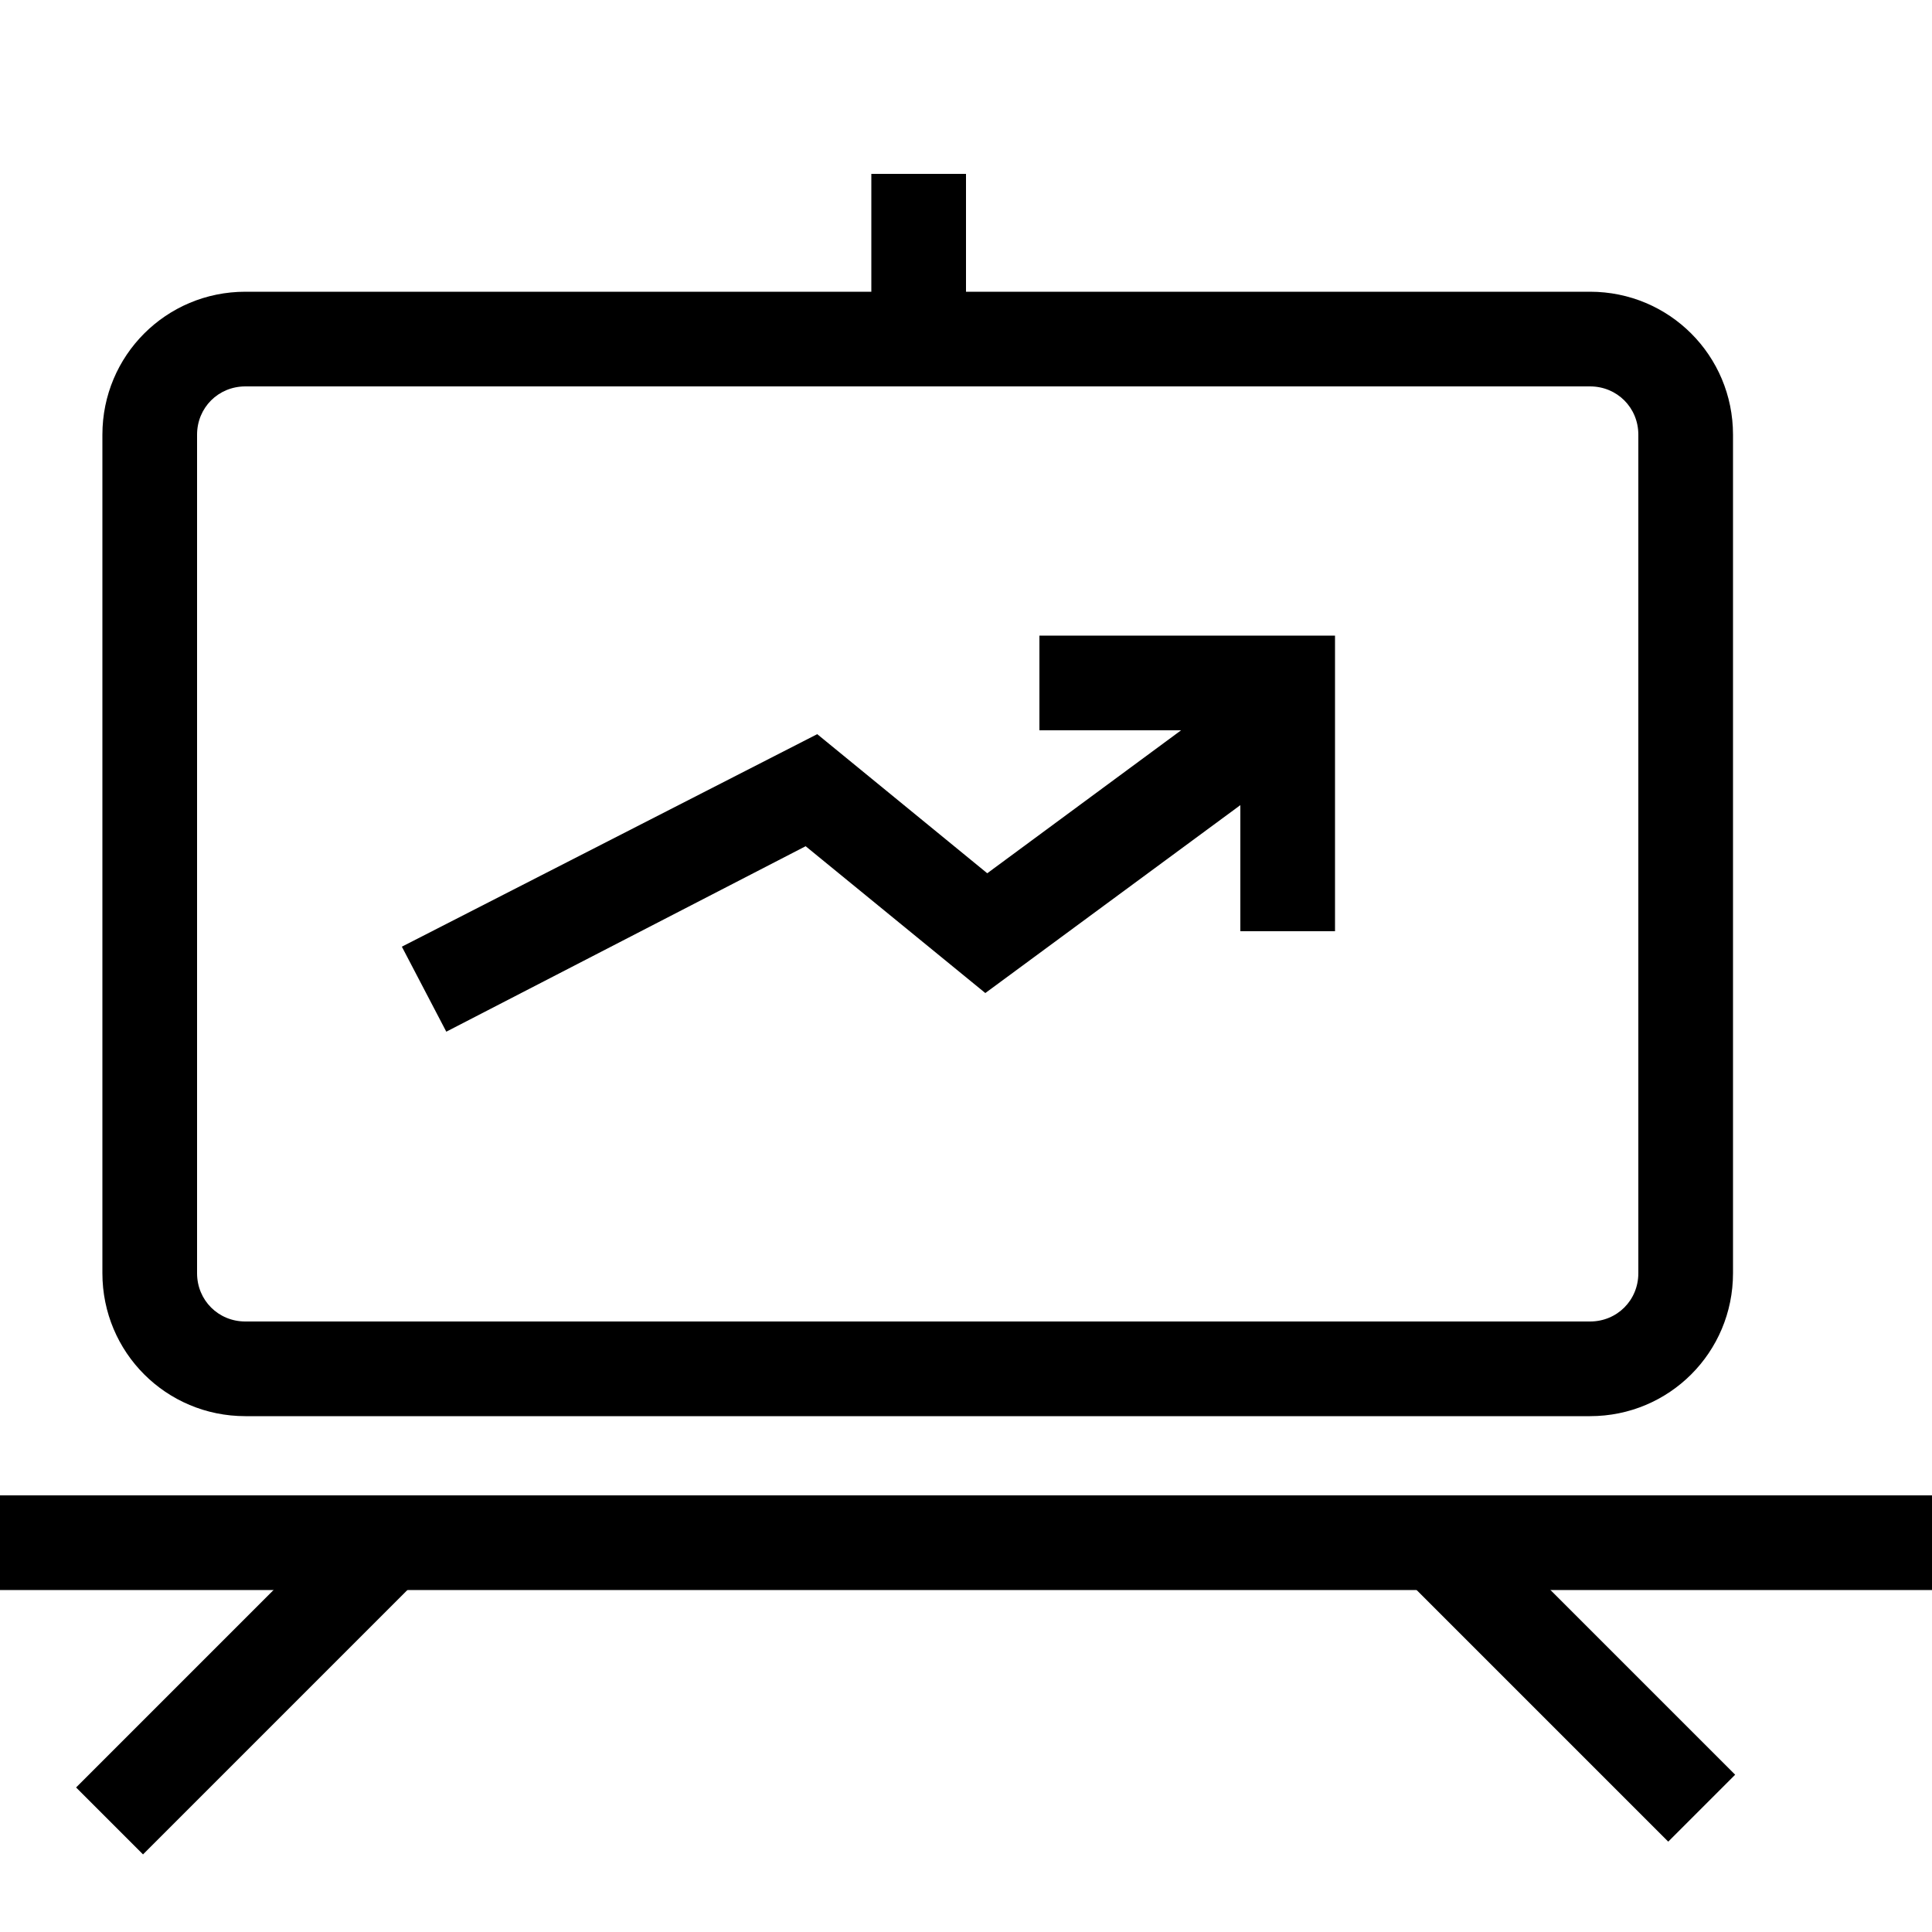 <?xml version="1.0" encoding="utf-8"?>
<!-- Generator: Adobe Illustrator 22.0.0, SVG Export Plug-In . SVG Version: 6.00 Build 0)  -->
<svg version="1.1" id="图层_1" xmlns="http://www.w3.org/2000/svg" xmlns:xlink="http://www.w3.org/1999/xlink" x="0px" y="0px"
	 viewBox="0 0 100 100" style="enable-background:new 0 0 100 100;" xml:space="preserve">
<style type="text/css">
	.st3{fill:currentColor;}
</style>
<g>
	<g>
		<path class="st3" d="M82.3,73.3H12.7c-4.1,0-7.4-3.3-7.4-7.4V22.5c0-4.1,3.3-7.4,7.4-7.4h69.6c4.1,0,7.4,3.3,7.4,7.4v43.4
			C89.7,70,86.4,73.3,82.3,73.3z M12.7,20c-1.4,0-2.5,1.1-2.5,2.5v43.4c0,1.4,1.1,2.5,2.5,2.5h69.6c1.4,0,2.5-1.1,2.5-2.5V22.5
			c0-1.4-1.1-2.5-2.5-2.5H12.7z"/>
	</g>
</g>
<g>
	<g>
		<rect y="77.4" class="st3" width="100" height="4.9"/>
	</g>
</g>
<g>
	<g>
		
			<rect x="2.7" y="84.6" transform="matrix(0.707 -0.707 0.707 0.707 -57.783 34.616)" class="st3" width="20.4" height="4.9"/>
	</g>
</g>
<g>
	<g>
		
			<rect x="78.8" y="77" transform="matrix(0.707 -0.707 0.707 0.707 -37.519 82.88)" class="st3" width="4.9" height="19.4"/>
	</g>
</g>
<g>
	<g>
		<rect x="45.1" y="9" class="st3" width="4.9" height="10.7"/>
	</g>
</g>
<g>
	<g>
		<polygon class="st3" points="23.1,53.4 20.8,49 42.3,38 51.1,45.2 65.2,34.8 68.1,38.8 51,51.4 41.7,43.8 		"/>
	</g>
</g>
<g>
	<g>
		<polygon class="st3" points="69.1,48.2 64.2,48.2 64.2,37.8 53.8,37.8 53.8,32.9 69.1,32.9 		"/>
	</g>
</g>
</svg>
